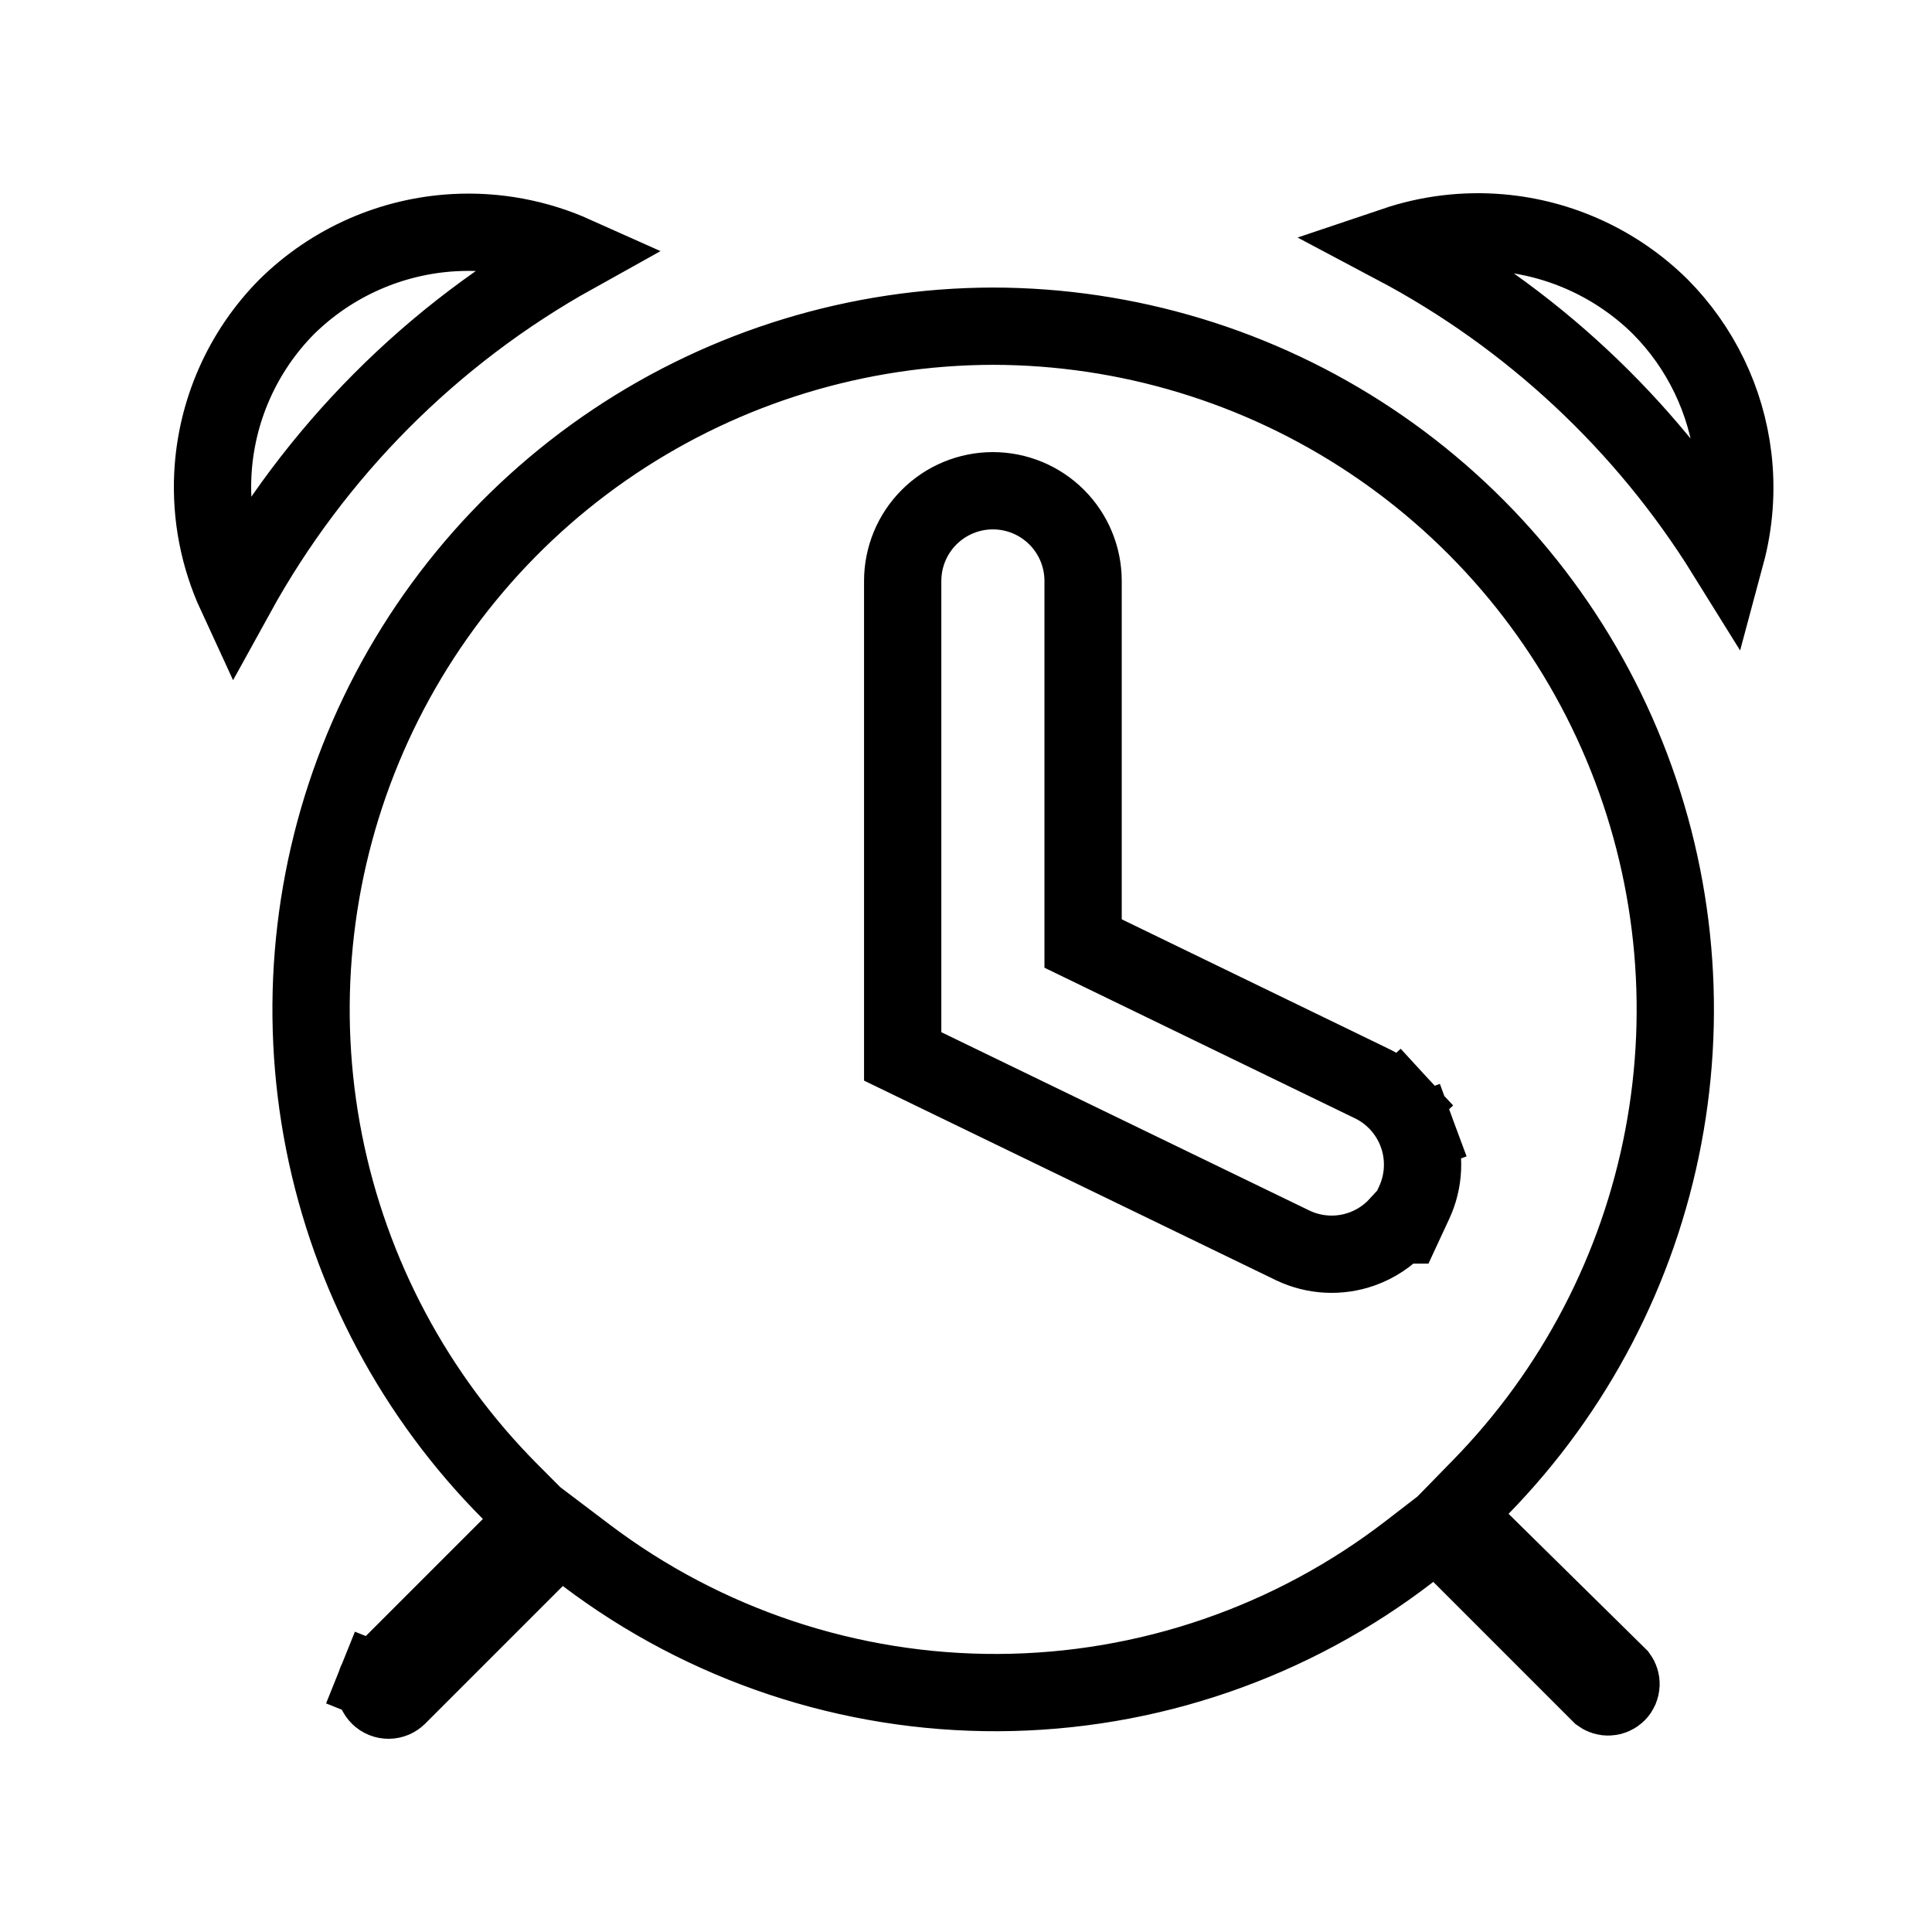 <svg width="100" height="100" viewBox="0 0 100 100" fill="none" xmlns="http://www.w3.org/2000/svg">
<path d="M76.652 76.958L75.261 78.383L76.68 79.78L83.779 86.774C83.866 86.895 83.911 87.041 83.905 87.191C83.898 87.359 83.829 87.519 83.709 87.638C83.59 87.757 83.43 87.827 83.262 87.833C83.111 87.839 82.963 87.794 82.841 87.705L75.601 80.464L74.357 79.221L72.965 80.295C66.866 85.002 59.389 87.571 51.685 87.608C43.982 87.644 36.481 85.146 30.338 80.497L28.949 79.446L27.717 80.678L20.617 87.778L20.609 87.785L20.602 87.793C20.539 87.858 20.463 87.909 20.38 87.945C20.297 87.98 20.207 87.999 20.117 88C20.026 88.001 19.936 87.984 19.852 87.95C19.768 87.916 19.692 87.867 19.627 87.803C19.562 87.74 19.511 87.664 19.475 87.581C19.439 87.498 19.421 87.408 19.42 87.318C19.419 87.227 19.436 87.137 19.469 87.053L17.624 86.311L19.469 87.053C19.502 86.971 19.55 86.897 19.612 86.833C19.613 86.831 19.615 86.829 19.616 86.828L26.408 80.036L27.82 78.625L26.411 77.211C21.483 72.263 18.13 65.968 16.774 59.118C15.418 52.267 16.12 45.169 18.792 38.718C21.464 32.266 25.986 26.75 31.788 22.864C37.59 18.979 44.411 16.898 51.393 16.883C58.347 16.892 65.144 18.951 70.934 22.803C76.725 26.655 81.252 32.129 83.948 38.541C86.644 44.952 87.39 52.016 86.092 58.849C84.795 65.683 81.511 71.981 76.652 76.958ZM72.66 63.406L73.198 62.248C73.457 61.691 73.603 61.087 73.628 60.473C73.653 59.858 73.557 59.245 73.344 58.668L71.468 59.359L73.344 58.668C73.132 58.091 72.807 57.562 72.389 57.11L70.922 58.469L72.389 57.11C71.977 56.665 71.482 56.304 70.932 56.049L56.061 48.836V30.07C56.061 28.832 55.569 27.644 54.694 26.769C53.818 25.893 52.63 25.401 51.392 25.401C50.154 25.401 48.966 25.893 48.09 26.769C47.215 27.644 46.723 28.832 46.723 30.07V53.425V54.679L47.85 55.225L66.908 64.46L66.916 64.464L66.923 64.467C68.038 64.997 69.317 65.063 70.481 64.652C71.208 64.395 71.853 63.964 72.365 63.406H72.66ZM77.643 12.049C80.768 12.316 83.701 13.668 85.933 15.872C88.025 17.979 89.352 20.727 89.701 23.677C89.901 25.369 89.772 27.072 89.335 28.696C85.142 21.944 79.23 16.425 72.208 12.704C73.943 12.119 75.792 11.891 77.643 12.049ZM23.532 12.04C25.675 11.925 27.798 12.327 29.727 13.191C22.358 17.291 16.289 23.387 12.221 30.775C11.33 28.845 10.909 26.713 11.016 24.557C11.179 21.288 12.544 18.196 14.848 15.872C17.178 13.578 20.267 12.215 23.532 12.04Z" stroke="black" stroke-width="4"/>
</svg>